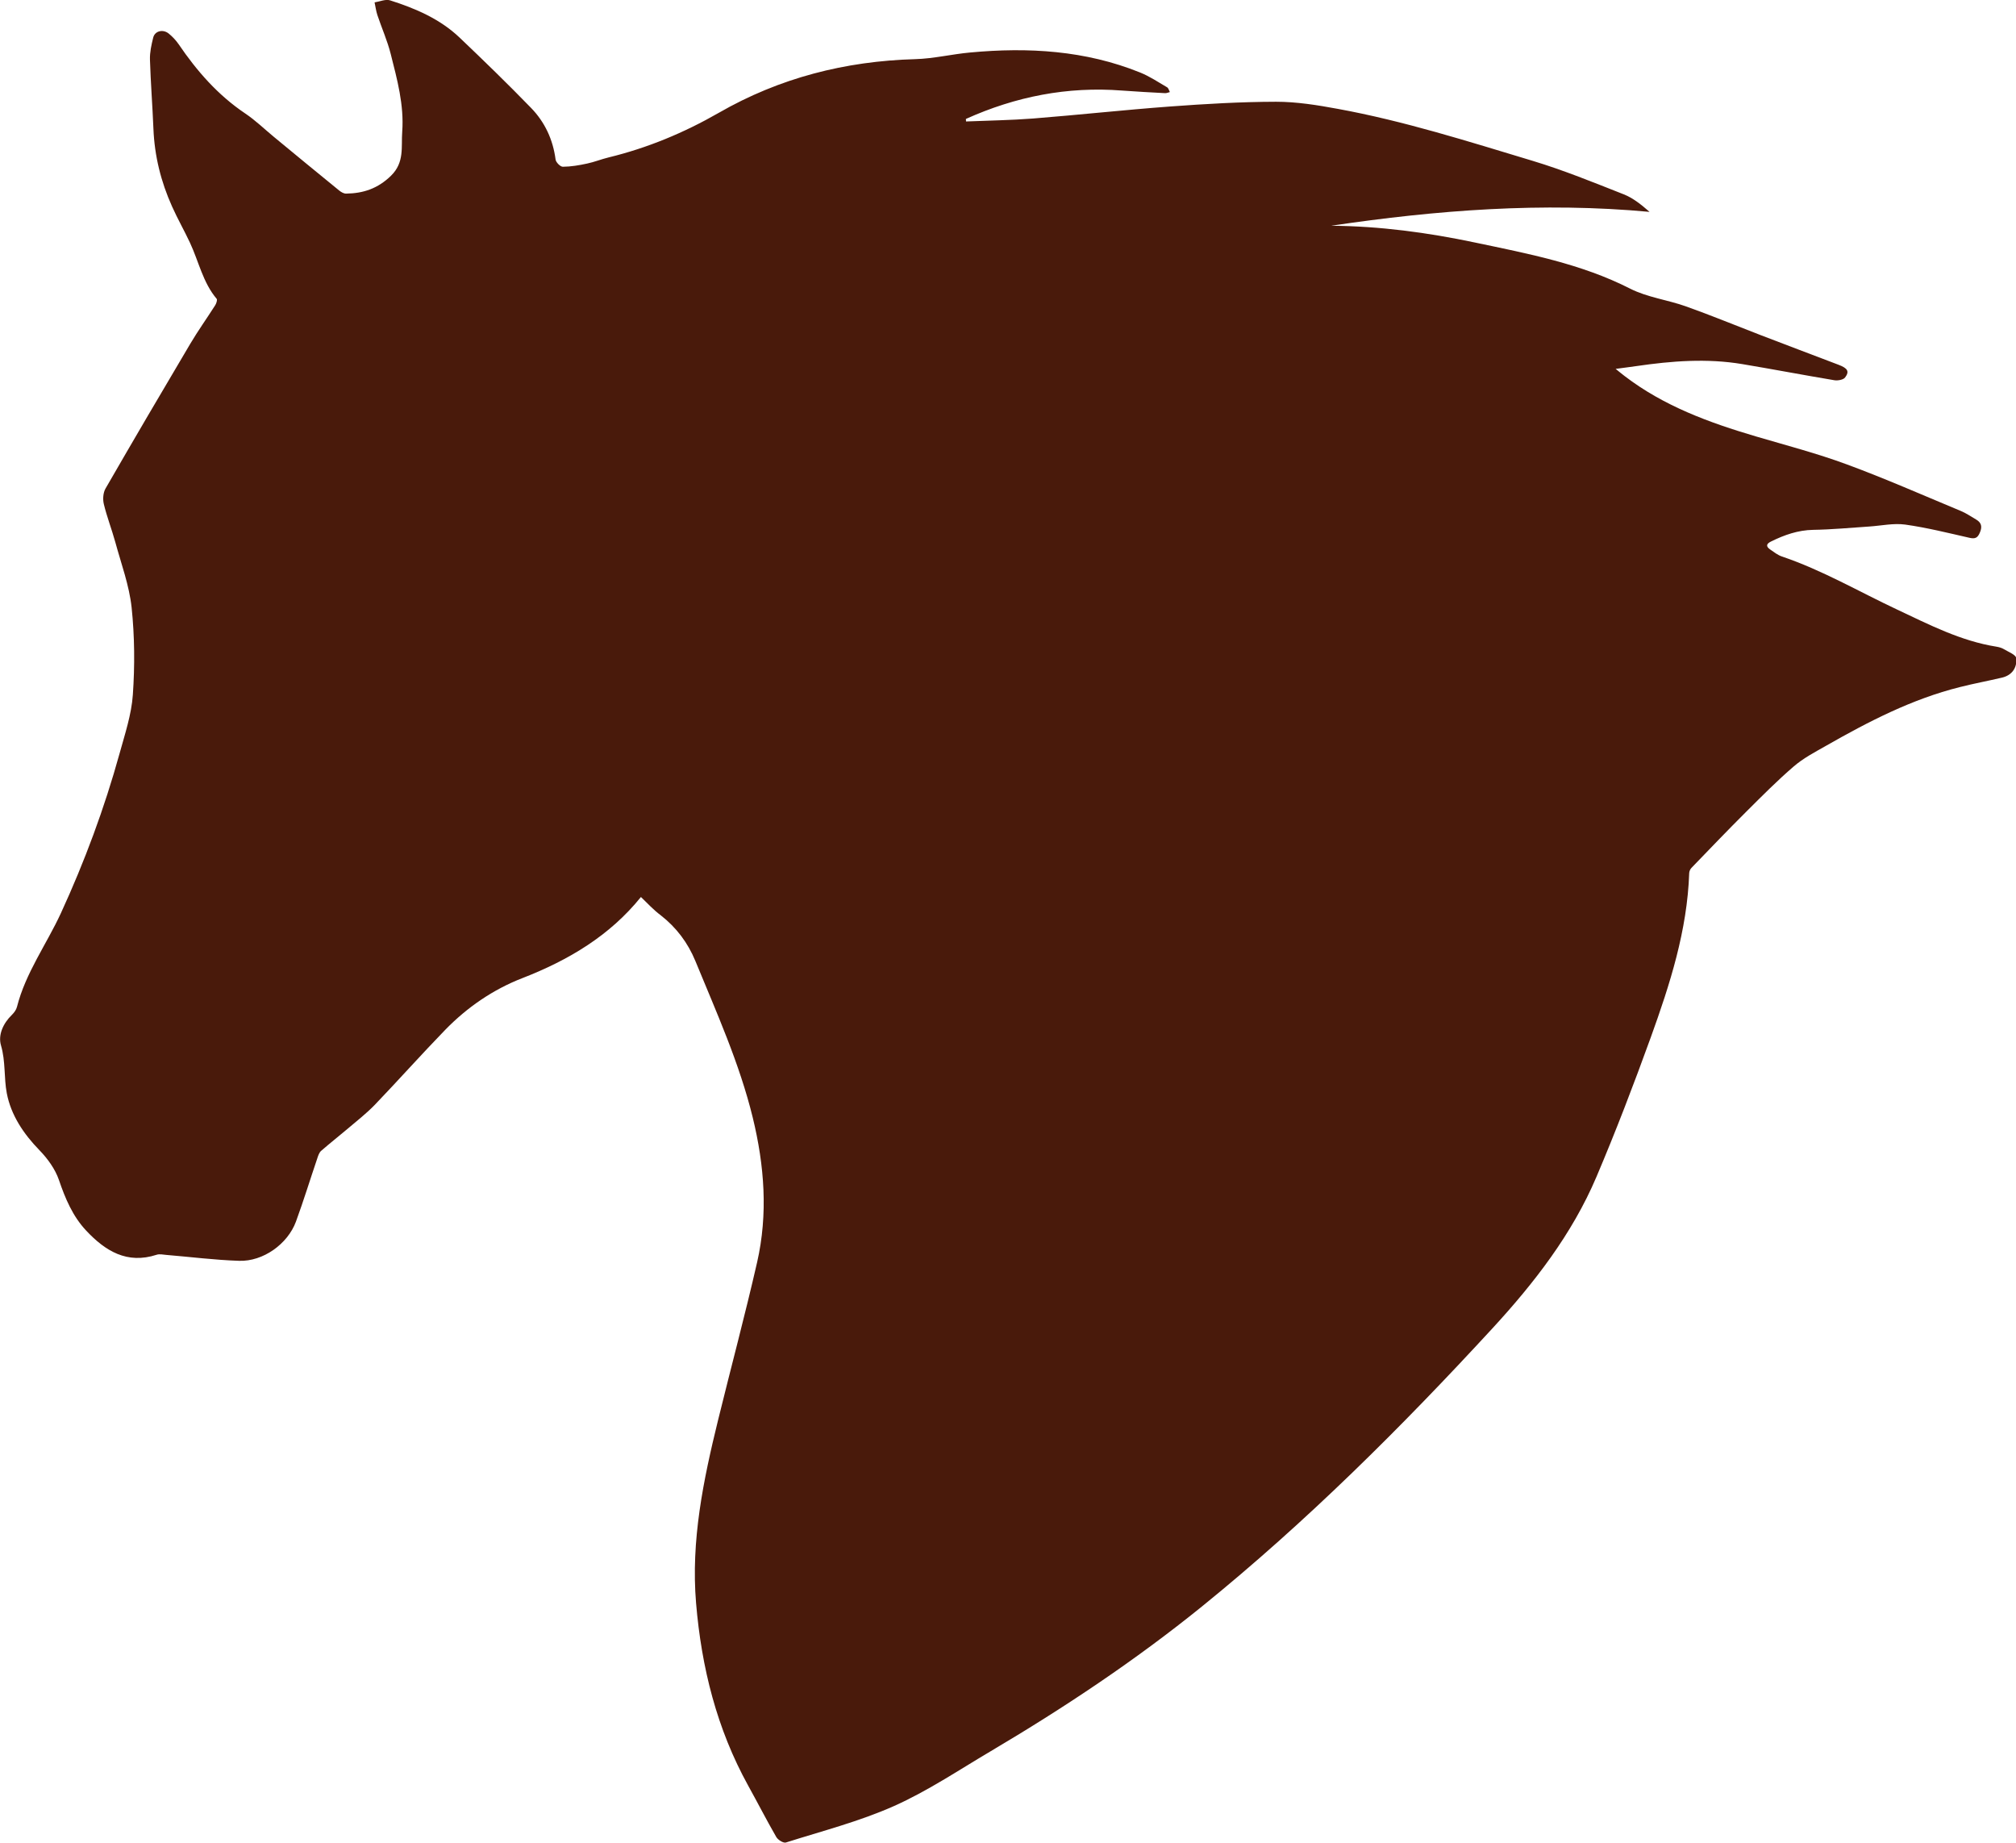 <?xml version="1.0" encoding="utf-8"?>
<!-- Generator: Adobe Illustrator 26.5.0, SVG Export Plug-In . SVG Version: 6.00 Build 0)  -->
<svg version="1.1" id="Layer_1" xmlns="http://www.w3.org/2000/svg" xmlns:xlink="http://www.w3.org/1999/xlink" x="0px" y="0px"
	 viewBox="0 0 279.22 255.16" style="enable-background:new 0 0 279.22 255.16;" xml:space="preserve">
<style type="text/css">
	.st0{fill:#491A0B;}
</style>
<g>
	<path class="st0" d="M88.77,124.21c-4.3,5.34-10,8.74-16.41,11.23c-4.05,1.57-7.64,4.03-10.69,7.16
		c-3.31,3.41-6.47,6.96-9.76,10.39c-1.16,1.2-2.5,2.24-3.77,3.32c-1.21,1.03-2.47,2.01-3.67,3.06c-0.27,0.24-0.41,0.68-0.53,1.05
		c-0.99,2.91-1.89,5.85-2.95,8.74c-1.15,3.11-4.55,5.54-7.87,5.43c-3.37-0.11-6.74-0.54-10.11-0.82c-0.44-0.04-0.92-0.15-1.31-0.02
		c-4.11,1.34-7.13-0.53-9.77-3.35c-1.86-1.98-2.89-4.43-3.77-7.01c-0.52-1.51-1.57-2.96-2.7-4.12c-2.21-2.27-3.94-4.86-4.52-7.89
		c-0.41-2.15-0.15-4.39-0.8-6.61c-0.43-1.45,0.29-3.06,1.51-4.24c0.3-0.3,0.6-0.69,0.7-1.1c1.2-4.72,4.08-8.64,6.08-12.97
		c3.29-7.15,6.03-14.53,8.13-22.12c0.74-2.68,1.65-5.39,1.84-8.13c0.28-4.01,0.25-8.09-0.17-12.09c-0.33-3.06-1.44-6.04-2.26-9.05
		c-0.49-1.77-1.16-3.49-1.59-5.27c-0.16-0.66-0.1-1.56,0.23-2.14c3.87-6.71,7.79-13.39,11.74-20.05c1.08-1.82,2.31-3.54,3.45-5.33
		c0.16-0.25,0.33-0.75,0.21-0.9c-1.91-2.26-2.48-5.16-3.69-7.75c-0.79-1.7-1.73-3.33-2.49-5.04c-1.54-3.42-2.43-7-2.58-10.77
		c-0.13-3.19-0.38-6.37-0.48-9.56c-0.03-1.01,0.2-2.05,0.45-3.05c0.22-0.92,1.34-1.21,2.14-0.57c0.52,0.42,1,0.93,1.38,1.48
		c2.53,3.72,5.44,7.05,9.22,9.59c1.42,0.95,2.66,2.16,3.98,3.25c3.01,2.48,6.02,4.97,9.05,7.43c0.26,0.21,0.63,0.43,0.95,0.42
		c2.38-0.03,4.4-0.7,6.22-2.48c1.89-1.85,1.39-3.99,1.55-6.1c0.27-3.69-0.7-7.22-1.59-10.74c-0.46-1.84-1.25-3.6-1.85-5.4
		c-0.19-0.57-0.26-1.17-0.39-1.76c0.72-0.11,1.53-0.48,2.15-0.28c3.52,1.12,6.91,2.57,9.63,5.16c3.35,3.19,6.68,6.42,9.9,9.74
		c1.9,1.96,3.03,4.37,3.39,7.14c0.05,0.39,0.66,1.01,1.01,1c1.12-0.01,2.25-0.2,3.35-0.44c1.01-0.21,1.98-0.61,2.98-0.85
		c5.39-1.31,10.46-3.42,15.27-6.18c8.42-4.84,17.52-7.16,27.21-7.43c2.54-0.07,5.06-0.69,7.6-0.92c8.04-0.75,15.96-0.29,23.54,2.77
		c1.31,0.53,2.51,1.33,3.74,2.05c0.19,0.11,0.26,0.44,0.38,0.66c-0.22,0.05-0.44,0.16-0.66,0.15c-1.99-0.11-3.98-0.21-5.96-0.36
		c-7.57-0.59-14.75,0.83-21.63,3.93c0.01,0.12,0.02,0.23,0.02,0.35c3.1-0.13,6.2-0.17,9.29-0.41c6.32-0.5,12.62-1.19,18.94-1.66
		c4.89-0.36,9.8-0.65,14.7-0.66c2.85,0,5.72,0.46,8.53,0.98c9.2,1.68,18.11,4.52,27.04,7.21c4.27,1.29,8.43,2.99,12.59,4.63
		c1.3,0.51,2.43,1.43,3.58,2.43c-14.83-1.38-29.48-0.25-44.1,1.92c6.72,0.05,13.36,0.94,19.9,2.32c7.32,1.54,14.71,2.93,21.51,6.39
		c2.38,1.21,5.19,1.55,7.74,2.46c3.45,1.23,6.85,2.63,10.27,3.95c3.61,1.39,7.23,2.75,10.85,4.13c1.27,0.48,1.54,0.92,0.91,1.76
		c-0.25,0.33-1.02,0.46-1.5,0.38c-4.25-0.71-8.48-1.52-12.73-2.23c-4.89-0.82-9.78-0.44-14.65,0.27c-0.87,0.13-1.73,0.23-2.9,0.39
		c0.54,0.43,0.88,0.72,1.24,0.99c5.43,4.16,11.71,6.45,18.18,8.36c4.21,1.24,8.47,2.35,12.58,3.87c5.34,1.97,10.56,4.27,15.82,6.46
		c0.73,0.3,1.4,0.77,2.09,1.17c0.75,0.43,0.89,0.99,0.54,1.81c-0.31,0.75-0.66,0.91-1.45,0.73c-2.95-0.67-5.91-1.41-8.9-1.83
		c-1.62-0.22-3.31,0.16-4.98,0.27c-2.59,0.17-5.17,0.42-7.76,0.46c-2.11,0.04-3.98,0.7-5.83,1.61c-0.68,0.33-0.73,0.68-0.14,1.1
		c0.52,0.36,1.05,0.78,1.64,0.98c5.59,1.89,10.67,4.87,15.98,7.36c4.42,2.08,8.81,4.35,13.74,5.13c0.35,0.06,0.72,0.16,1.02,0.34
		c0.62,0.38,1.66,0.77,1.71,1.24c0.15,1.43-0.68,2.4-1.95,2.7c-1.94,0.46-3.91,0.82-5.84,1.31c-6.65,1.66-12.67,4.78-18.58,8.15
		c-1.53,0.87-3.12,1.7-4.44,2.84c-2.29,1.97-4.42,4.12-6.57,6.26c-2.57,2.56-5.08,5.18-7.6,7.79c-0.17,0.18-0.3,0.47-0.31,0.72
		c-0.27,7.94-2.67,15.41-5.33,22.77c-2.35,6.49-4.82,12.95-7.52,19.3c-3.37,7.93-8.62,14.69-14.39,20.96
		c-12.6,13.68-25.77,26.8-40.24,38.52c-9.24,7.48-19.12,14.05-29.35,20.1c-4.4,2.6-8.68,5.48-13.33,7.55
		c-4.79,2.13-9.94,3.45-14.95,5.04c-0.34,0.11-1.1-0.36-1.33-0.76c-1.35-2.34-2.58-4.75-3.89-7.11c-4.35-7.87-6.47-16.36-7.22-25.27
		c-0.73-8.66,1-17.01,3.04-25.33c1.79-7.29,3.74-14.55,5.41-21.86c1.53-6.7,1.02-13.4-0.6-20.05c-1.84-7.53-5.02-14.56-7.95-21.69
		c-1.04-2.52-2.63-4.64-4.8-6.33C90.5,125.99,89.67,125.07,88.77,124.21z"/>
</g>
</svg>
